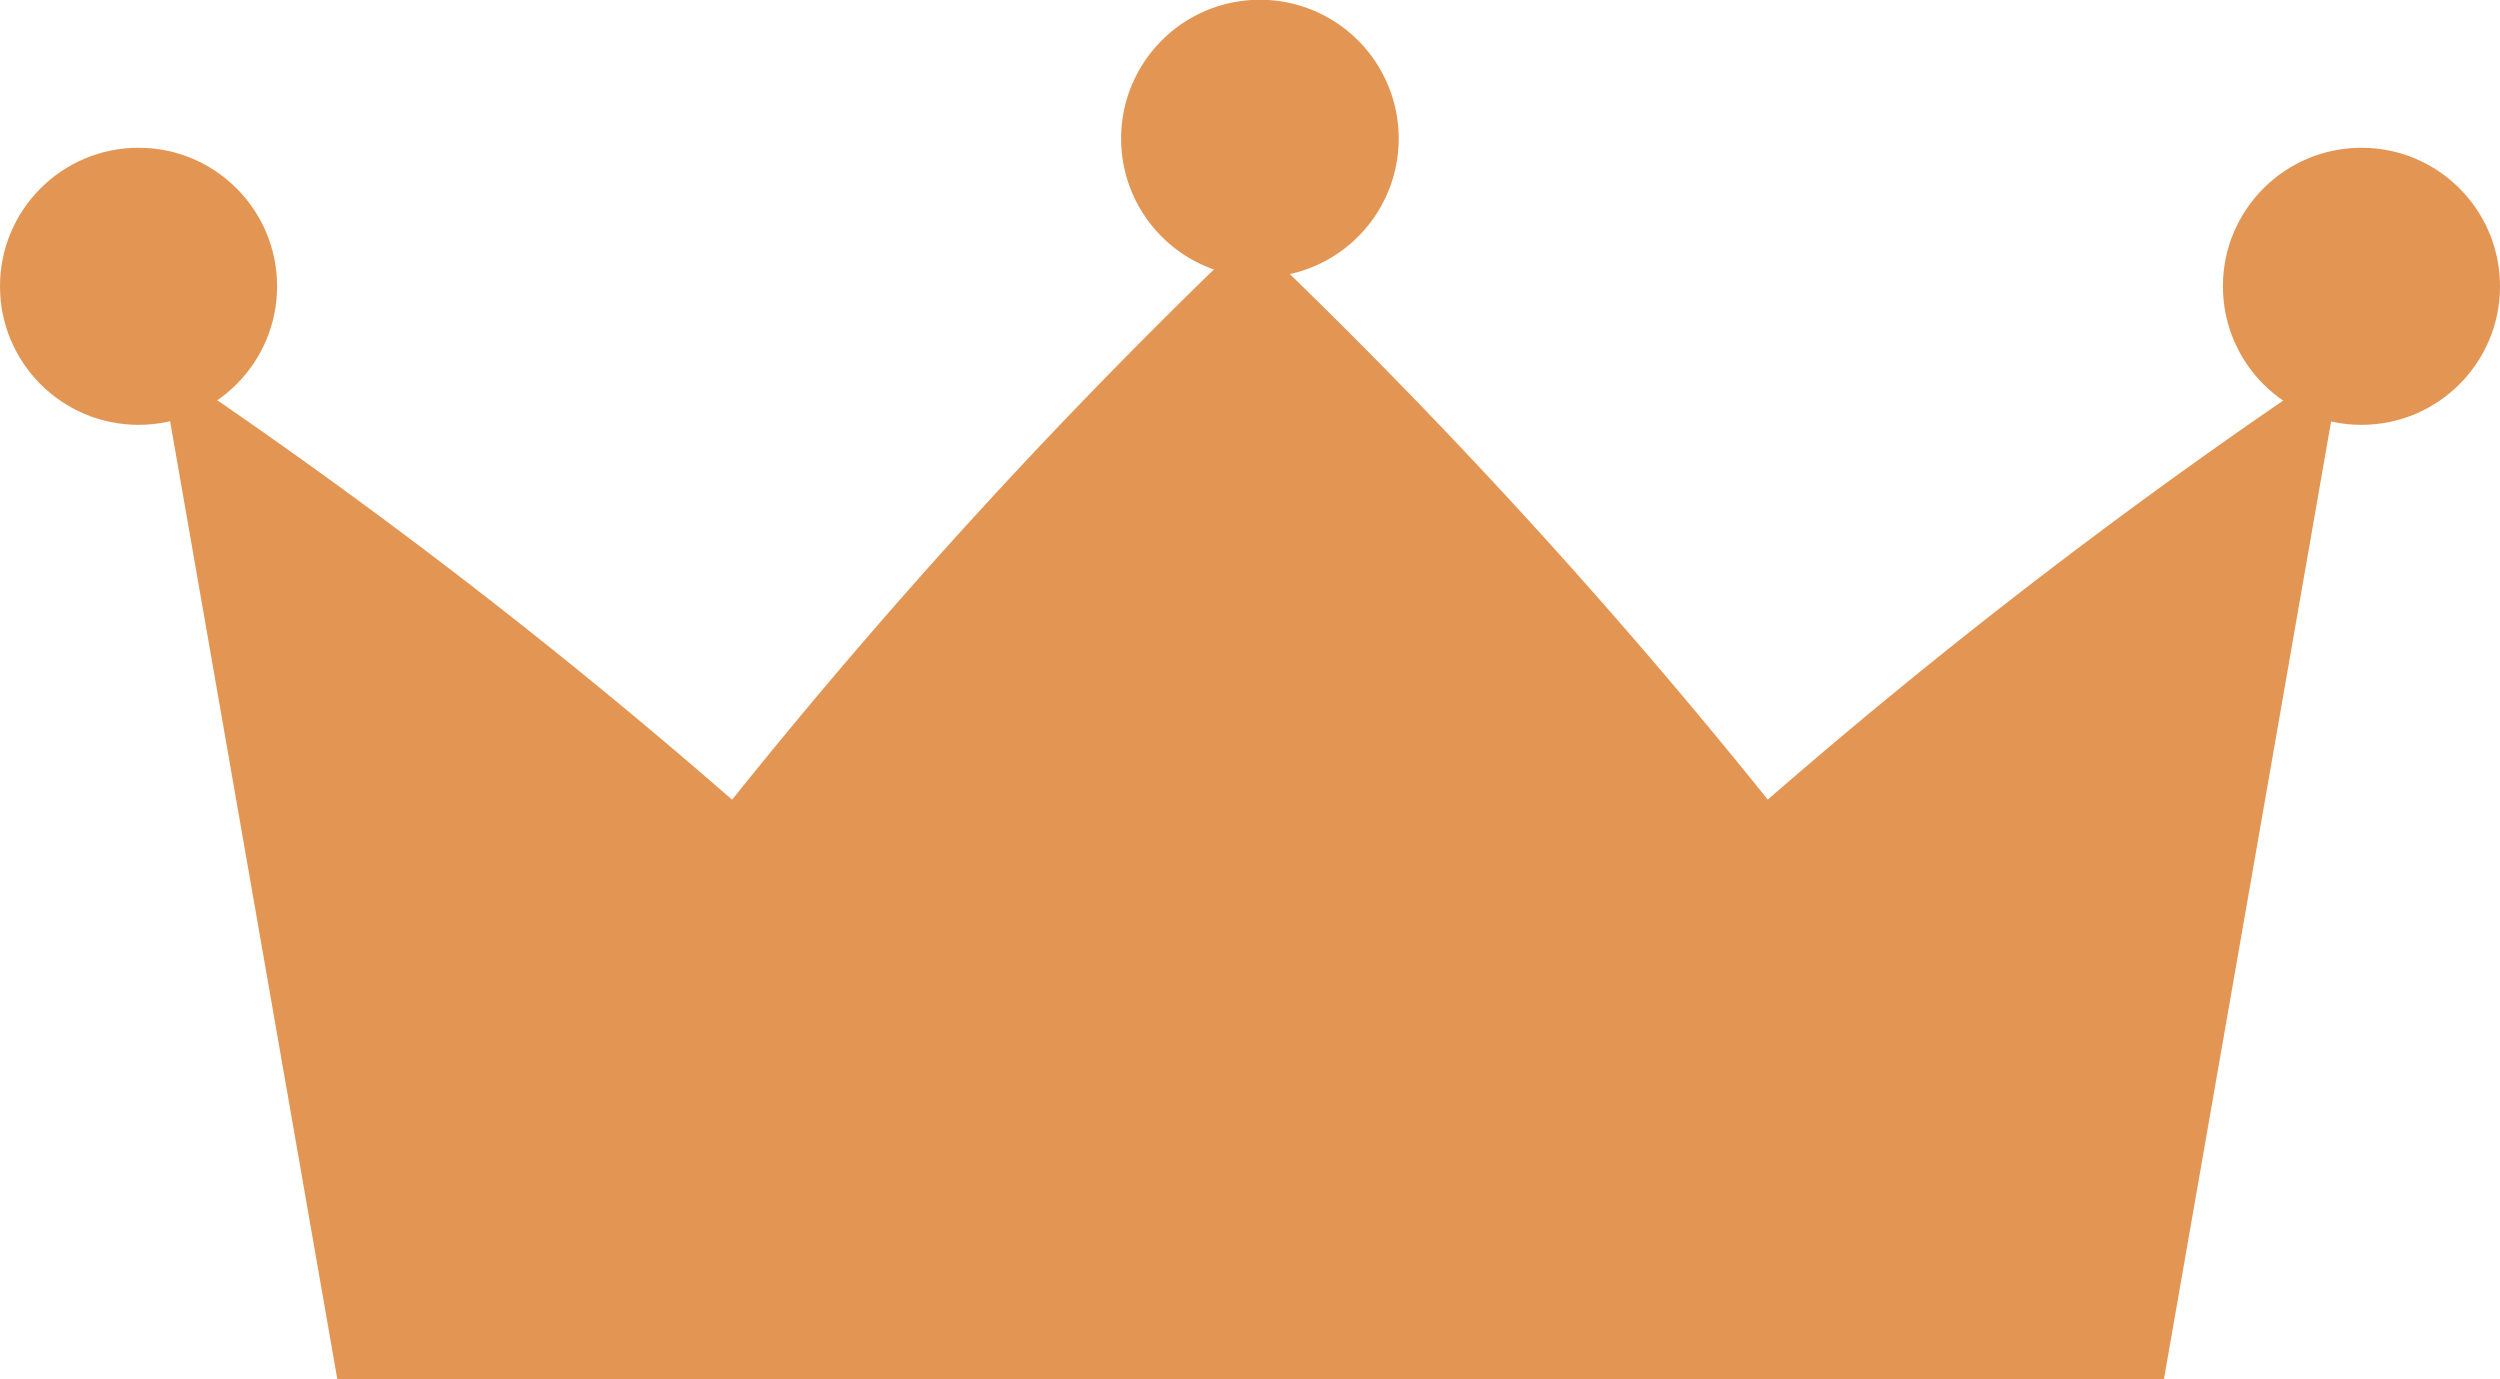 <svg id="Group_1985" data-name="Group 1985" xmlns="http://www.w3.org/2000/svg" width="19.813" height="10.929" viewBox="0 0 19.813 10.929">
  <g id="Group_1970" data-name="Group 1970" transform="translate(1.26 1.864)">
    <path id="Path_5722" data-name="Path 5722" d="M516.179,223.358a45.782,45.782,0,0,0-4.108-4.473,45.735,45.735,0,0,0-4.1,4.474,45.109,45.109,0,0,0-4.537-3.476l1.408,8.067h14.477l1.408-8.068A45.076,45.076,0,0,0,516.179,223.358Z" transform="translate(-503.429 -218.885)" fill="#e39654"/>
  </g>
  <g id="Group_1971" data-name="Group 1971" transform="translate(0)">
    <circle id="Ellipse_164" data-name="Ellipse 164" cx="1.098" cy="1.098" r="1.098" transform="translate(0 1.171)" fill="#e39654"/>
    <circle id="Ellipse_165" data-name="Ellipse 165" cx="1.098" cy="1.098" r="1.098" transform="translate(17.617 1.171)" fill="#e39654"/>
    <path id="Path_5723" data-name="Path 5723" d="M518.6,216.813a1.1,1.1,0,1,1-1.1-1.1A1.1,1.1,0,0,1,518.6,216.813Z" transform="translate(-507.515 -215.715)" fill="#e39654"/>
  </g>
</svg>

